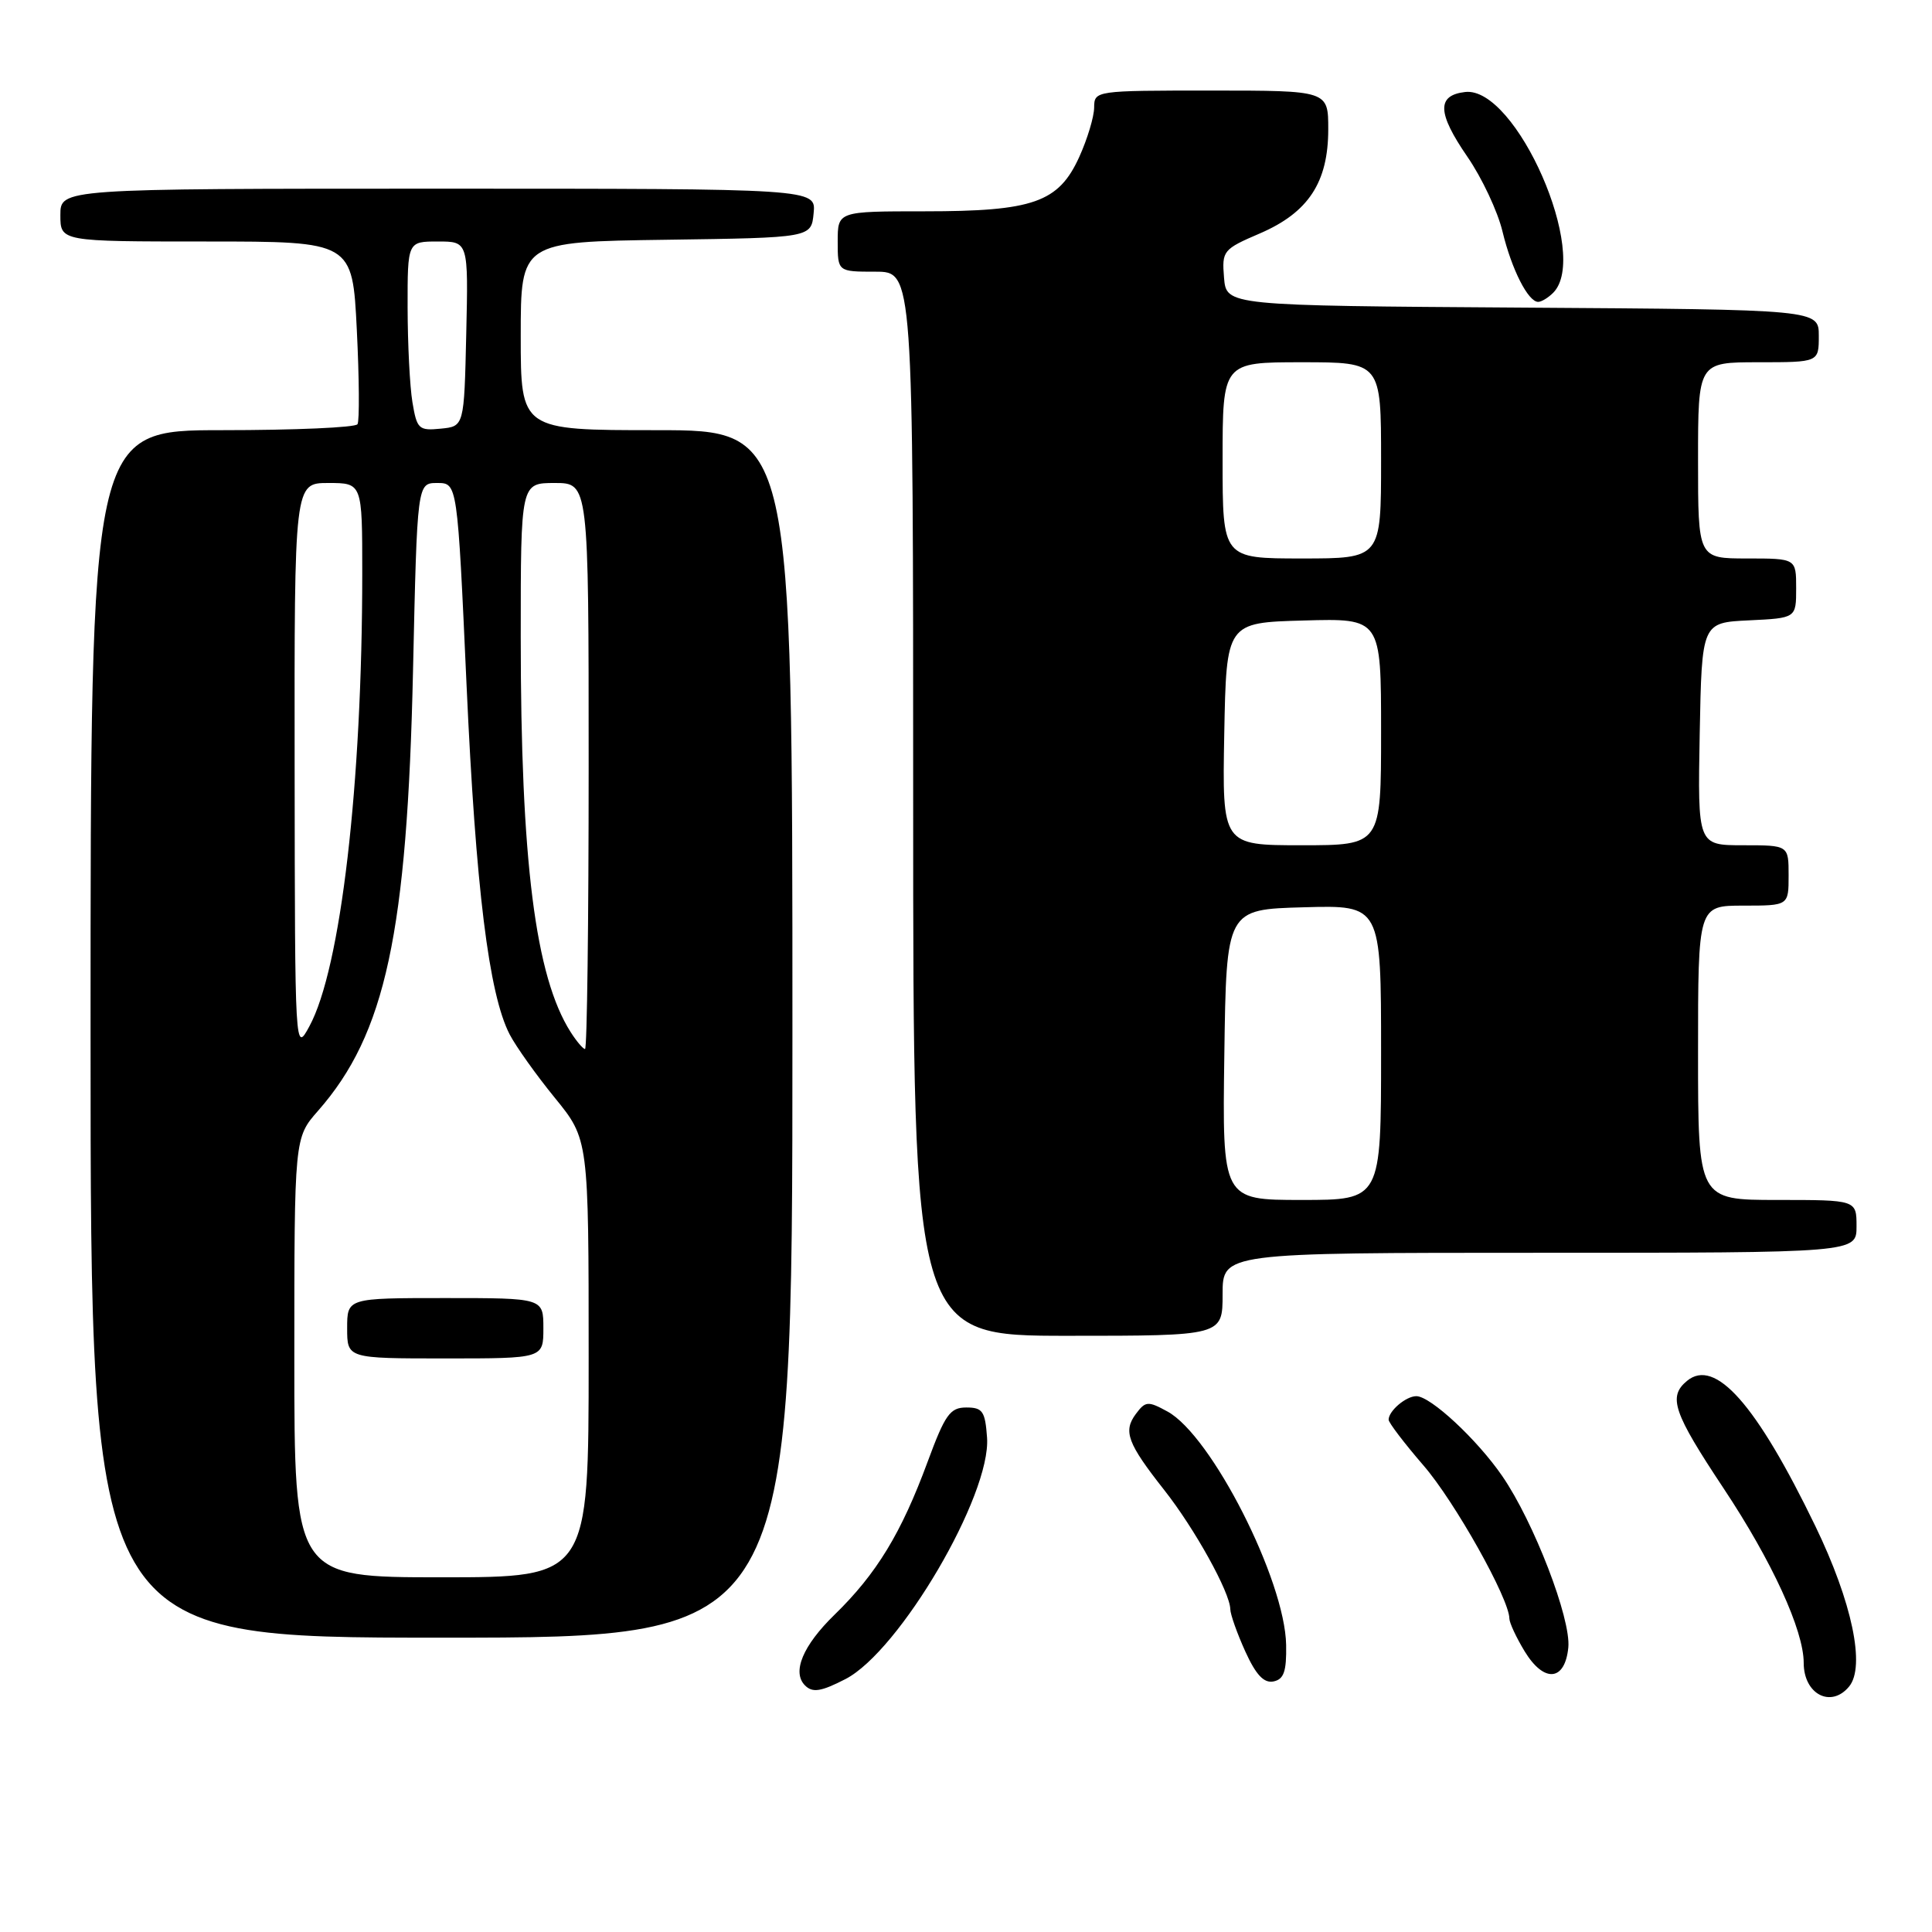 <?xml version="1.0" encoding="UTF-8" standalone="no"?>
<!DOCTYPE svg PUBLIC "-//W3C//DTD SVG 1.1//EN" "http://www.w3.org/Graphics/SVG/1.1/DTD/svg11.dtd" >
<svg xmlns="http://www.w3.org/2000/svg" xmlns:xlink="http://www.w3.org/1999/xlink" version="1.1" viewBox="0 0 256 256">
 <g >
 <path fill="currentColor"
d=" M 245.01 223.48 C 247.21 220.84 245.41 212.28 240.55 202.23 C 232.73 186.06 227.26 179.88 223.53 182.98 C 221.00 185.08 221.71 187.16 228.41 197.25 C 234.80 206.87 239.00 216.03 239.00 220.34 C 239.00 224.49 242.61 226.38 245.01 223.48 Z  M 112.04 222.48 C 119.21 218.77 131.33 198.09 130.79 190.50 C 130.54 186.99 130.20 186.50 128.04 186.50 C 125.89 186.50 125.23 187.43 122.92 193.68 C 119.43 203.15 116.15 208.54 110.58 213.96 C 106.38 218.05 104.91 221.57 106.67 223.33 C 107.67 224.33 108.80 224.15 112.04 222.48 Z  M 170.42 217.97 C 170.27 209.37 160.52 190.20 154.69 187.03 C 152.11 185.62 151.78 185.65 150.51 187.35 C 148.80 189.65 149.38 191.23 154.27 197.44 C 158.32 202.58 162.98 211.00 163.02 213.22 C 163.03 213.92 163.93 216.45 165.01 218.83 C 166.42 221.93 167.47 223.05 168.74 222.80 C 170.12 222.52 170.48 221.48 170.42 217.97 Z  M 207.81 218.30 C 208.18 214.49 203.24 201.67 199.06 195.59 C 195.72 190.73 189.55 185.00 187.67 185.00 C 186.30 185.00 184.00 186.95 184.00 188.12 C 184.00 188.51 186.08 191.24 188.61 194.17 C 192.76 198.96 199.99 211.85 200.00 214.47 C 200.01 215.04 200.92 216.99 202.03 218.82 C 204.60 223.03 207.37 222.78 207.81 218.30 Z  M 105.00 137.00 C 105.00 57.00 105.00 57.00 87.00 57.00 C 69.00 57.00 69.00 57.00 69.00 44.52 C 69.00 32.04 69.00 32.04 88.25 31.77 C 107.50 31.50 107.50 31.50 107.81 28.25 C 108.13 25.00 108.13 25.00 58.06 25.00 C 8.00 25.00 8.00 25.00 8.00 28.50 C 8.00 32.00 8.00 32.00 27.35 32.00 C 46.70 32.00 46.70 32.00 47.28 43.71 C 47.60 50.15 47.64 55.78 47.37 56.21 C 47.10 56.65 39.03 57.00 29.44 57.00 C 12.00 57.00 12.00 57.00 12.00 137.00 C 12.00 217.00 12.00 217.00 58.50 217.00 C 105.00 217.00 105.00 217.00 105.00 137.00 Z  M 162.00 171.50 C 162.00 166.00 162.00 166.00 204.00 166.00 C 246.00 166.00 246.00 166.00 246.00 162.50 C 246.00 159.00 246.00 159.00 235.50 159.00 C 225.00 159.00 225.00 159.00 225.00 139.50 C 225.00 120.00 225.00 120.00 231.00 120.00 C 237.00 120.00 237.00 120.00 237.00 116.00 C 237.00 112.00 237.00 112.00 230.97 112.00 C 224.95 112.00 224.95 112.00 225.22 97.25 C 225.50 82.50 225.50 82.50 231.75 82.20 C 238.00 81.90 238.00 81.90 238.00 77.95 C 238.00 74.00 238.00 74.00 231.50 74.00 C 225.00 74.00 225.00 74.00 225.00 61.00 C 225.00 48.00 225.00 48.00 233.00 48.00 C 241.00 48.00 241.00 48.00 241.00 44.51 C 241.00 41.02 241.00 41.02 201.75 40.76 C 162.50 40.50 162.50 40.50 162.19 36.80 C 161.90 33.23 162.05 33.03 166.94 30.93 C 173.37 28.16 176.00 24.16 176.00 17.13 C 176.00 12.00 176.00 12.00 160.50 12.00 C 145.10 12.00 145.00 12.01 144.98 14.25 C 144.97 15.49 144.08 18.43 143.01 20.79 C 140.27 26.82 136.93 28.00 122.53 28.00 C 111.00 28.00 111.00 28.00 111.00 32.00 C 111.00 36.00 111.00 36.00 116.00 36.00 C 121.00 36.00 121.00 36.00 121.00 106.50 C 121.00 177.00 121.00 177.00 141.50 177.00 C 162.00 177.00 162.00 177.00 162.00 171.50 Z  M 205.80 38.80 C 210.74 33.86 200.90 11.41 194.14 12.19 C 190.36 12.63 190.44 14.96 194.43 20.76 C 196.36 23.56 198.46 28.03 199.09 30.68 C 200.30 35.69 202.48 40.00 203.82 40.00 C 204.25 40.00 205.14 39.46 205.80 38.80 Z  M 39.00 179.88 C 39.00 150.76 39.00 150.76 42.15 147.18 C 51.09 137.00 53.96 123.65 54.73 88.75 C 55.28 64.00 55.28 64.00 57.94 64.00 C 60.61 64.00 60.61 64.00 61.82 90.75 C 63.04 117.69 64.77 131.72 67.53 137.06 C 68.36 138.66 71.05 142.44 73.52 145.47 C 78.00 150.97 78.00 150.97 78.00 179.99 C 78.00 209.00 78.00 209.00 58.50 209.00 C 39.00 209.00 39.00 209.00 39.00 179.88 Z  M 72.00 176.00 C 72.00 172.00 72.00 172.00 59.00 172.00 C 46.00 172.00 46.00 172.00 46.00 176.00 C 46.00 180.00 46.00 180.00 59.00 180.00 C 72.00 180.00 72.00 180.00 72.00 176.00 Z  M 39.04 101.75 C 39.00 64.00 39.00 64.00 43.50 64.00 C 48.00 64.00 48.00 64.00 48.00 75.92 C 48.00 103.94 45.15 128.37 40.99 136.00 C 39.09 139.50 39.08 139.46 39.04 101.75 Z  M 75.61 136.75 C 70.93 129.39 69.00 114.11 69.00 84.39 C 69.00 64.00 69.00 64.00 73.50 64.00 C 78.00 64.00 78.00 64.00 78.00 101.50 C 78.00 122.12 77.79 139.00 77.52 139.00 C 77.26 139.00 76.40 137.99 75.61 136.75 Z  M 54.65 53.30 C 54.30 51.21 54.02 45.56 54.01 40.75 C 54.00 32.00 54.00 32.00 58.03 32.00 C 62.06 32.00 62.06 32.00 61.78 44.25 C 61.50 56.50 61.50 56.50 58.39 56.80 C 55.49 57.09 55.24 56.85 54.65 53.30 Z  M 162.23 139.75 C 162.50 120.50 162.50 120.50 172.75 120.22 C 183.00 119.93 183.00 119.93 183.00 139.47 C 183.00 159.00 183.00 159.00 172.48 159.00 C 161.96 159.00 161.96 159.00 162.23 139.75 Z  M 162.22 97.25 C 162.50 82.50 162.50 82.50 172.75 82.22 C 183.00 81.93 183.00 81.93 183.00 96.97 C 183.00 112.00 183.00 112.00 172.47 112.00 C 161.95 112.00 161.95 112.00 162.22 97.25 Z  M 162.00 61.00 C 162.00 48.00 162.00 48.00 172.50 48.00 C 183.00 48.00 183.00 48.00 183.00 61.00 C 183.00 74.00 183.00 74.00 172.50 74.00 C 162.00 74.00 162.00 74.00 162.00 61.00 Z "/>
</g>
</svg>
